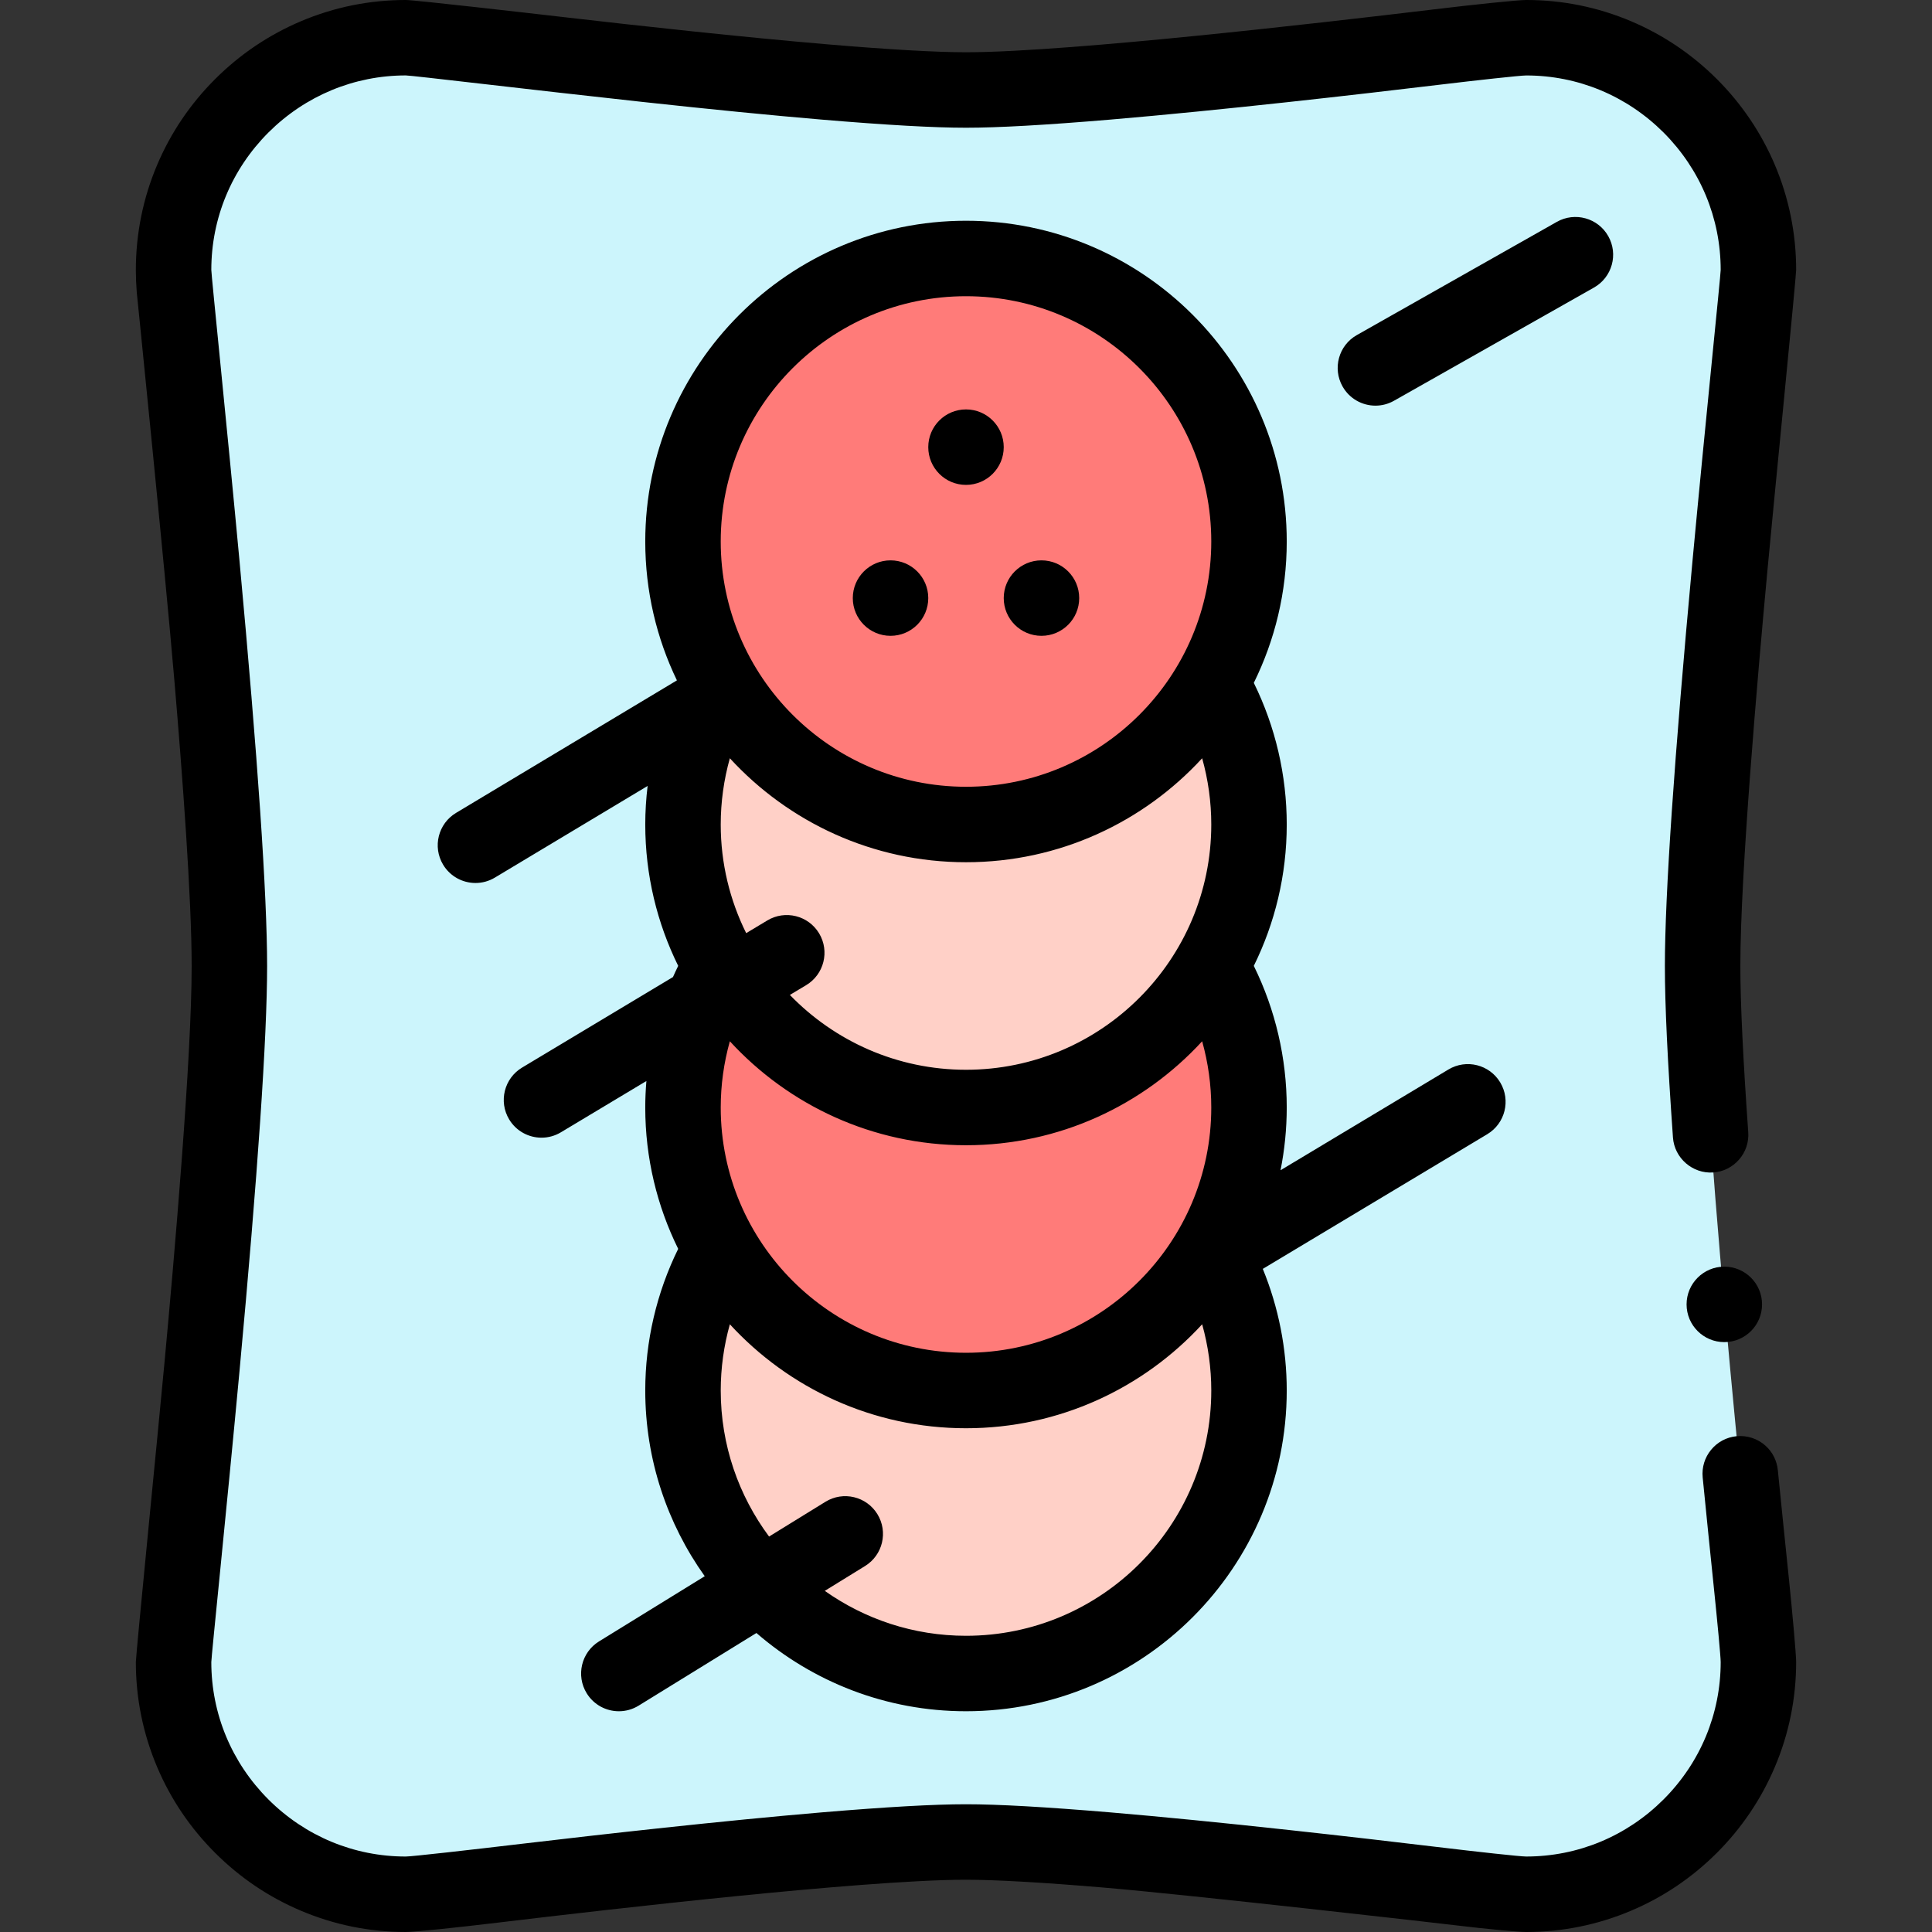 <svg id="Capa_1" enable-background="new 0 0 512 512" height="512" viewBox="0 0 512 512" width="512" xmlns="http://www.w3.org/2000/svg"><rect x="0" y="0" width="512" height="512" fill="#333333" stroke="none"/><g><path d="m60.793 256c0-44.99-14.585-179.367-14.585-179.367-3.109-38.232 29.093-69.985 67.286-66.349 0 0 106.719 13.569 142.506 13.569s142.506-13.569 142.506-13.569c38.192-3.636 70.395 28.117 67.286 66.349 0 0-14.585 134.377-14.585 179.367s14.585 179.367 14.585 179.367c3.109 38.232-29.093 69.985-67.286 66.348 0 0-106.719-13.569-142.506-13.569s-142.506 13.569-142.506 13.569c-38.192 3.637-70.395-28.117-67.286-66.348 0 0 14.585-134.377 14.585-179.367z" fill="#ccf5fc"/><circle cx="256" cy="368.5" fill="#ffd0c7" r="75"/><circle cx="256" cy="293.5" fill="#ff7b79" r="75"/><circle cx="256" cy="218.5" fill="#ffd0c7" r="75"/><circle cx="256" cy="143.5" fill="#ff7b79" r="75"/><g><path d="m471.14 389.58c-.25-2.49-1.399-4.78-3.26-6.45-2.08-1.88-4.87-2.79-7.68-2.521-2.65.261-5.051 1.54-6.75 3.61-1.69 2.06-2.48 4.66-2.221 7.32 1.091 11.048 2.093 20.852 2.883 28.448 1.012 9.745 1.888 19.081 1.888 20.481-.01 13.71-5.38 26.64-15.15 36.41-9.77 9.75-22.689 15.11-36.38 15.12-1.63 0-12.749-1.223-23.843-2.555-10.383-1.246-24.123-2.851-38.877-4.455-18.11-1.98-34.11-3.551-47.54-4.69-17.15-1.44-29.65-2.15-38.21-2.15-8.57 0-21.061.71-38.21 2.15-26.459 2.243-57.93 5.776-79.655 8.344-13.532 1.6-28.975 3.358-30.605 3.358-13.69 0-26.62-5.37-36.391-15.12-9.759-9.771-15.139-22.7-15.139-36.41 0-1.36 4.03-40.11 7.46-76.99 4.85-52.34 7.32-88.5 7.33-107.479-.01-18.98-2.48-55.141-7.33-107.48-3.32-35.681-7.46-75.641-7.46-76.992 0-13.72 5.38-26.649 15.14-36.42 9.78-9.739 22.7-15.109 36.39-15.119 1.6 0 32.329 3.71 62.71 7.02 18.189 1.98 34.189 3.56 47.55 4.69 17.189 1.449 29.689 2.149 38.21 2.149 8.52 0 21.02-.7 38.21-2.149 29.819-2.526 65.848-6.671 87.285-9.246 9.54-1.146 21.364-2.454 22.975-2.454 13.69 0 26.61 5.37 36.38 15.109 9.76 9.771 15.141 22.7 15.15 36.42 0 1.37-4.101 40.931-7.46 76.99-4.851 52.37-7.32 88.53-7.33 107.48 0 10.279.7 25.14 2.14 45.45.38 5.449 5.19 9.659 10.681 9.27 2.659-.19 5.1-1.41 6.85-3.43 1.75-2.011 2.61-4.59 2.42-7.261-1.37-19.3-2.1-34.52-2.09-44.029-.021-24.04 4.53-76.5 7.25-105.63 1.5-16.15 7.54-76.88 7.54-78.841-.01-9.649-1.91-19.02-5.65-27.84-3.62-8.51-8.79-16.16-15.359-22.729-6.58-6.561-14.221-11.72-22.74-15.33-8.813-3.73-18.152-5.629-27.782-5.629-2.28 0-13.78 1.2-24.39 2.479-16.23 1.95-40.55 4.771-64.25 7.13-19.42 1.94-45.54 4.24-59.69 4.24h-.229c-7.75 0-20.351-.72-36.431-2.08-23.15-1.959-50.4-4.959-69.19-7.129-10.641-1.23-40.45-4.64-42.76-4.64-9.631 0-18.98 1.899-27.79 5.63-8.511 3.61-16.16 8.77-22.73 15.33-6.58 6.569-11.75 14.22-15.36 22.729-3.74 8.821-5.64 18.191-5.65 27.84 0 1.931.08 3.921.24 5.91 0 0 7.449 73.141 9.97 102.88 2.1 24.62 4.59 57.73 4.58 75.681.02 24.069-4.53 76.51-7.25 105.63-1.49 16.09-7.54 76.88-7.54 78.84 0 9.65 1.91 19.01 5.649 27.83 3.61 8.51 8.78 16.16 15.36 22.729 6.57 6.57 14.22 11.73 22.73 15.33 8.81 3.74 18.159 5.631 27.79 5.641 2.279 0 13.72-1.19 24.39-2.48 16.149-1.939 40.41-4.76 64.25-7.13 19.42-1.939 45.55-4.24 59.689-4.24h.23c7.77 0 20.37.721 36.43 2.08 23.141 1.96 88.94 9.46 94.681 10.16 5.13.63 14.989 1.61 17.27 1.61 9.62-.01 18.97-1.91 27.78-5.641 8.51-3.6 16.16-8.76 22.74-15.33 6.569-6.569 11.739-14.22 15.35-22.729 3.75-8.82 5.65-18.18 5.66-27.83 0-1.96-.996-13.132-1.929-22.144-1.013-9.793-2.238-21.7-2.93-28.746z"/><circle cx="276" cy="158.5" r="10"/><circle cx="236" cy="158.5" r="10"/><circle cx="256" cy="118.5" r="10"/><path d="m397.575 286.855c-2.842-4.738-8.986-6.271-13.72-3.431l-44.499 26.699c1.071-5.379 1.643-10.935 1.643-16.624 0-13.043-3.004-25.907-8.727-37.534 5.58-11.309 8.728-24.024 8.728-37.465 0-13.043-3.004-25.907-8.727-37.534 5.579-11.31 8.727-24.025 8.727-37.466 0-46.869-38.131-85-85-85s-85 38.131-85 85c0 13.177 3.014 25.663 8.389 36.805l-58.533 35.12c-4.736 2.842-6.271 8.984-3.431 13.72 1.875 3.126 5.188 4.857 8.585 4.857 1.751 0 3.524-.461 5.135-1.427l40.481-24.289c-.409 3.38-.625 6.79-.625 10.213 0 13.441 3.148 26.156 8.727 37.466-.482.979-.938 1.969-1.382 2.964l-39.99 23.994c-4.736 2.842-6.271 8.984-3.431 13.72 1.875 3.126 5.188 4.857 8.585 4.857 1.751 0 3.524-.461 5.135-1.427l22.657-13.594c-.193 2.33-.302 4.671-.302 7.019 0 13.441 3.148 26.156 8.727 37.466-5.723 11.629-8.727 24.493-8.727 37.536 0 18.333 5.854 35.314 15.763 49.214l-28.012 17.274c-4.701 2.898-6.161 9.06-3.263 13.761 1.891 3.065 5.166 4.752 8.521 4.752 1.79 0 3.604-.48 5.239-1.489l31.212-19.248c14.91 12.903 34.322 20.736 55.54 20.736 46.869 0 85-38.131 85-85 0-11.09-2.176-22.05-6.344-32.231l59.489-35.693c4.736-2.843 6.271-8.985 3.43-13.721zm-141.575 146.645c-13.928 0-26.835-4.418-37.426-11.905l10.675-6.583c4.701-2.898 6.161-9.06 3.263-13.761-2.899-4.7-9.058-6.162-13.761-3.263l-14.938 9.212c-8.045-10.819-12.813-24.212-12.813-38.7 0-5.959.826-11.867 2.417-17.553 15.548 16.924 37.845 27.553 62.583 27.553s47.035-10.629 62.583-27.553c1.591 5.686 2.417 11.593 2.417 17.553 0 35.841-29.159 65-65 65zm0-75c-35.841 0-65-29.159-65-65 0-5.959.826-11.867 2.417-17.553 15.548 16.924 37.845 27.553 62.583 27.553s47.035-10.629 62.583-27.553c1.591 5.686 2.417 11.593 2.417 17.553 0 35.841-29.159 65-65 65zm0-75c-18.303 0-34.852-7.616-46.677-19.832l4.321-2.593c4.736-2.842 6.271-8.984 3.431-13.72-2.842-4.737-8.985-6.271-13.72-3.431l-5.61 3.366c-4.31-8.684-6.746-18.456-6.746-28.791 0-5.959.826-11.867 2.417-17.553 15.549 16.925 37.846 27.554 62.584 27.554s47.035-10.629 62.583-27.553c1.591 5.686 2.417 11.593 2.417 17.553 0 35.841-29.159 65-65 65zm0-75c-35.841 0-65-29.159-65-65s29.159-65 65-65 65 29.159 65 65-29.159 65-65 65z"/><path d="m426.202 62.574c-2.722-4.809-8.824-6.497-13.628-3.776l-53 30c-4.807 2.72-6.497 8.822-3.776 13.628 1.84 3.251 5.226 5.076 8.711 5.076 1.669 0 3.361-.419 4.917-1.3l53-30c4.806-2.72 6.497-8.822 3.776-13.628z"/><circle cx="456.961" cy="345.675" r="10"/></g></g></svg>